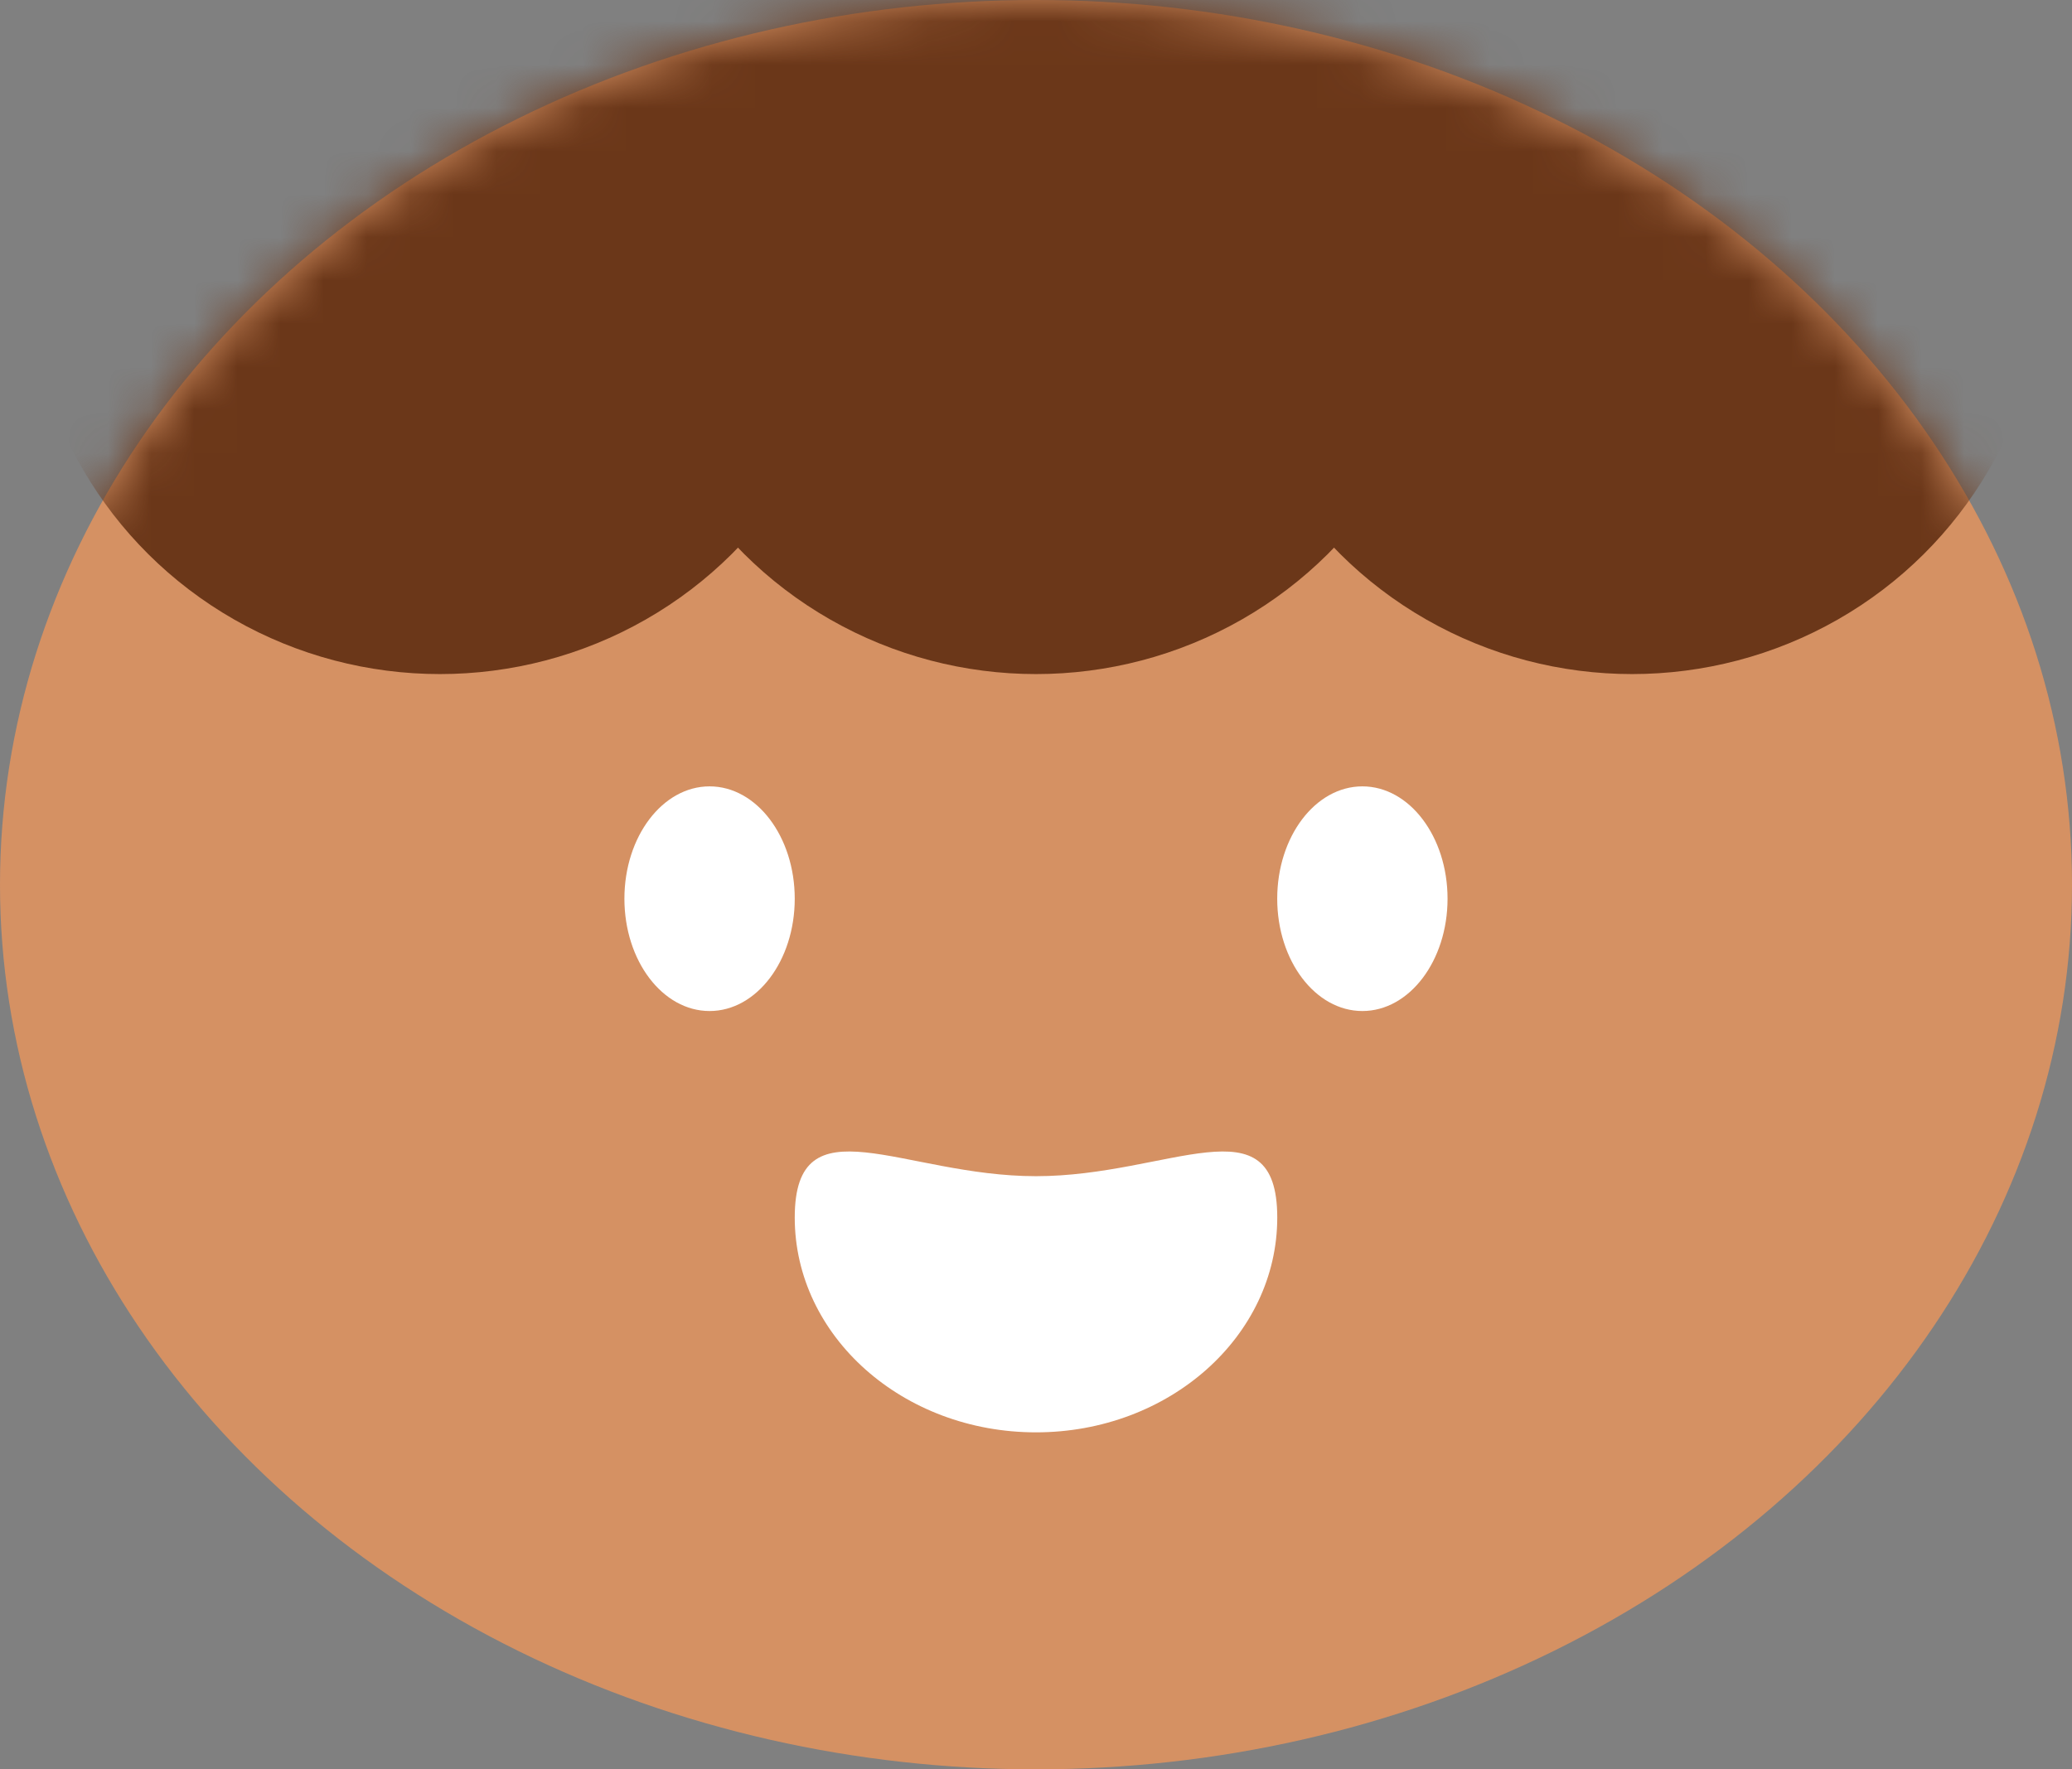 <svg width="48" height="41" viewBox="0 0 48 41" fill="none" xmlns="http://www.w3.org/2000/svg">
<rect x="0" y="0" width="48" height="41" fill="#808080" stroke="none"/>
<ellipse cx="24" cy="20.5" rx="24" ry="20.5" fill="#D59163"/>
<ellipse cx="16.438" cy="20.825" rx="1.973" ry="2.603" fill="white"/>
<ellipse cx="31.561" cy="20.825" rx="1.973" ry="2.603" fill="white"/>
<path d="M29.589 28.214C29.589 30.962 27.087 33.191 24 33.191C20.913 33.191 18.411 30.962 18.411 28.214C18.411 25.466 20.913 27.255 24 27.255C27.087 27.255 29.589 25.466 29.589 28.214Z" fill="white"/>
<mask id="mask0_521_228" style="mask-type:alpha" maskUnits="userSpaceOnUse" x="0" y="0" width="48" height="41">
<ellipse cx="24" cy="20.5" rx="24" ry="20.5" fill="#E4B98B"/>
</mask>
<g mask="url(#mask0_521_228)">
<ellipse cx="24" cy="6.183" rx="9.534" ry="9.437" fill="#6B3719"/>
<ellipse cx="37.808" cy="6.183" rx="9.534" ry="9.437" fill="#6B3719"/>
<ellipse cx="10.192" cy="6.183" rx="9.534" ry="9.437" fill="#6B3719"/>
</g>
</svg>
